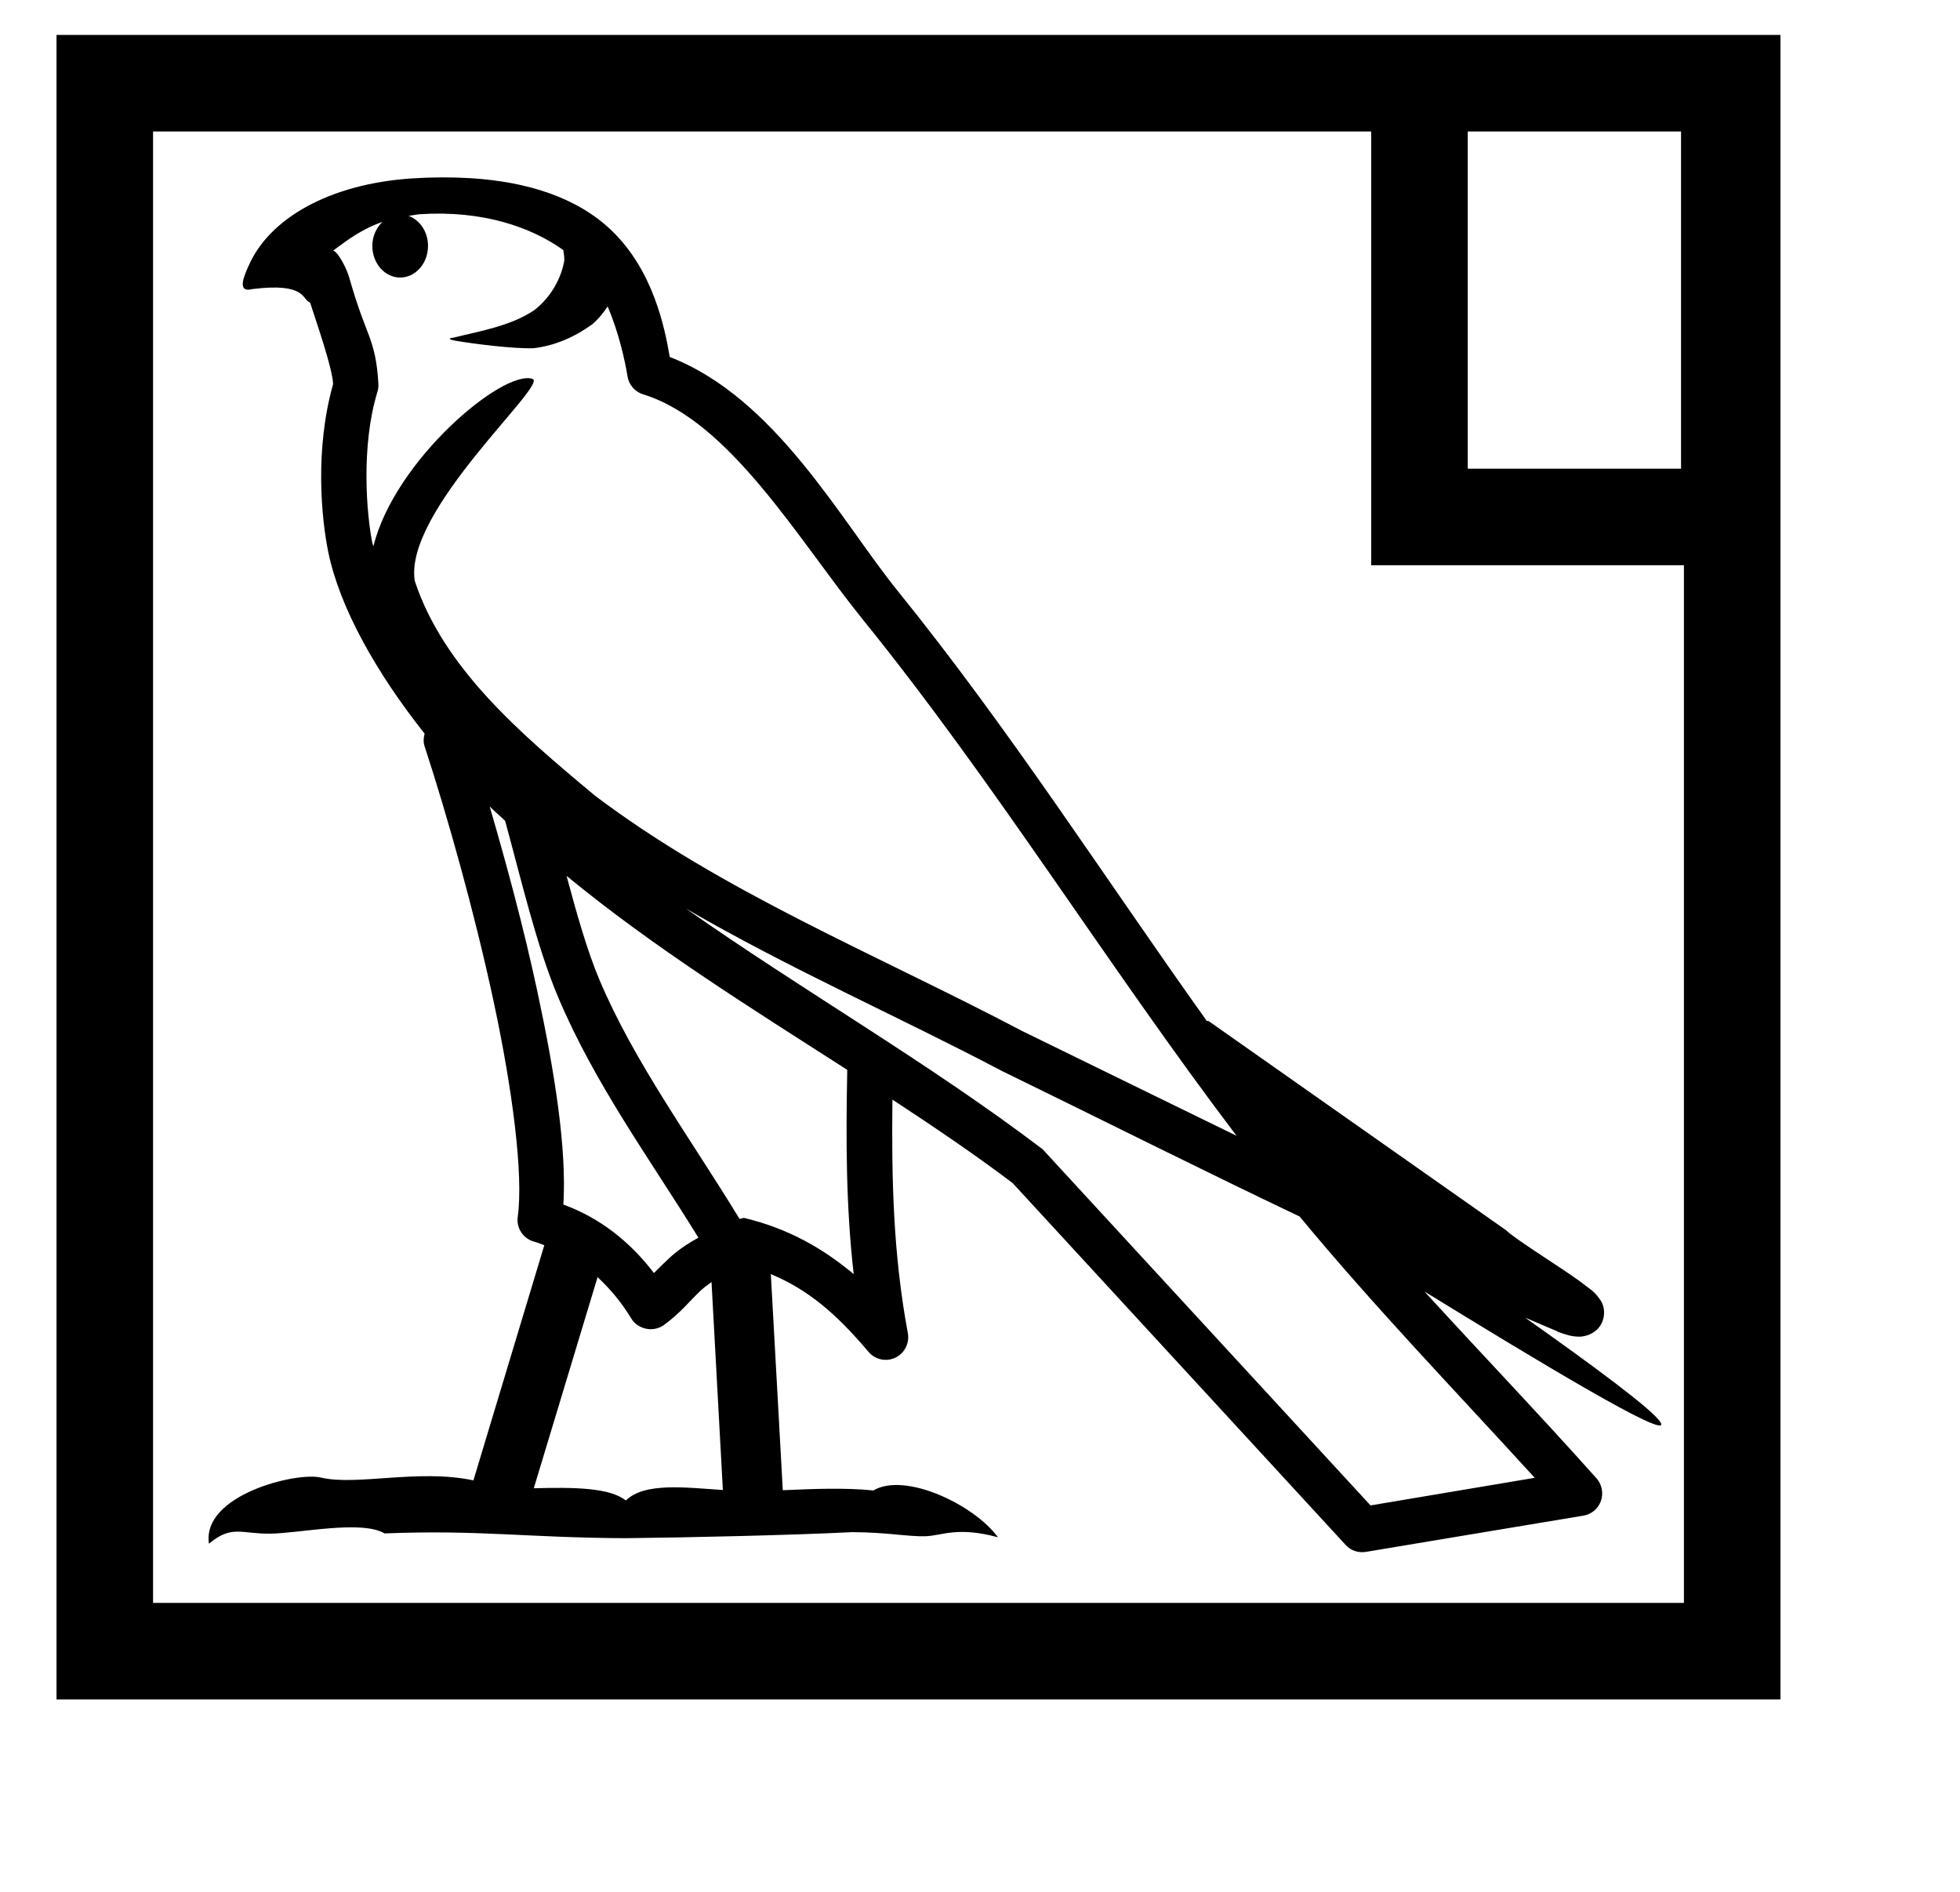 <?xml version="1.0" encoding="UTF-8" standalone="no"?>
<svg
   xmlns:dc="http://purl.org/dc/elements/1.1/"
   xmlns:cc="http://web.resource.org/cc/"
   xmlns:rdf="http://www.w3.org/1999/02/22-rdf-syntax-ns#"
   xmlns:svg="http://www.w3.org/2000/svg"
   xmlns="http://www.w3.org/2000/svg"
   xmlns:sodipodi="http://inkscape.sourceforge.net/DTD/sodipodi-0.dtd"
   xmlns:inkscape="http://www.inkscape.org/namespaces/inkscape"
   width="19.04pt"
   height="18.38pt"
   id="svg1337"
   sodipodi:version="0.32"
   inkscape:version="0.43"
   sodipodi:docname="O10.svg"
   sodipodi:docbase="C:\Program Files\JSesh\fonts"
   version="1.0">
  <defs
     id="defs1342" />
  <sodipodi:namedview
     inkscape:window-height="708"
     inkscape:window-width="1024"
     inkscape:pageshadow="2"
     inkscape:pageopacity="0.0"
     borderopacity="1.0"
     bordercolor="#666666"
     pagecolor="#ffffff"
     id="base"
     inkscape:zoom="24.502877"
     inkscape:cx="11.488724"
     inkscape:cy="11.947756"
     inkscape:window-x="-4"
     inkscape:window-y="-4"
     inkscape:current-layer="svg1337" />
  <g
     id="g1349"
     transform="matrix(0.98,0,0,0.98,0.732,4.392)">
    <path
       sodipodi:nodetypes="ccccccccccccccccc"
       id="path1339"
       d="M 22.785,17.977 L 0,17.977 L 0,-4.02 L 22.785,-4.02 L 22.785,17.977 z M 21.509,16.701 L 21.509,2.988 L 17.376,2.988 L 17.376,-2.744 L 1.276,-2.744 L 1.276,16.701 L 21.509,16.701 z M 21.471,1.712 L 21.471,-2.744 L 18.652,-2.744 L 18.652,1.712 L 21.471,1.712 z "
       style="fill:#000000;stroke:none" />
    <path
       style="fill:#000000;fill-opacity:1;fill-rule:nonzero;stroke:none;stroke-width:6;stroke-linecap:round;stroke-linejoin:round;stroke-miterlimit:4;stroke-opacity:1;display:inline"
       d="M 5.47,-2.127 C 5.221,-2.142 4.964,-2.141 4.701,-2.124 C 3.606,-2.053 2.81,-1.593 2.539,-0.969 C 2.493,-0.866 2.369,-0.605 2.584,-0.661 C 3.317,-0.753 3.242,-0.512 3.351,-0.485 C 3.442,-0.201 3.643,0.369 3.656,0.593 C 3.41,1.462 3.502,2.373 3.591,2.811 C 3.742,3.55 4.228,4.41 4.865,5.214 C 4.851,5.269 4.846,5.325 4.865,5.381 C 5.169,6.311 5.523,7.57 5.776,8.748 C 6.029,9.927 6.172,11.046 6.096,11.598 C 6.074,11.75 6.171,11.892 6.319,11.929 C 6.364,11.94 6.404,11.96 6.447,11.974 L 5.51,15.082 C 4.785,14.927 3.971,15.157 3.495,15.045 C 3.172,14.966 1.917,15.275 2.015,15.919 C 2.317,15.665 2.443,15.792 2.83,15.786 C 3.217,15.78 4.034,15.603 4.336,15.783 C 5.59,15.733 6.202,15.839 7.514,15.846 C 8.309,15.838 9.731,15.806 10.516,15.766 C 10.997,15.769 11.248,15.827 11.487,15.82 C 11.699,15.814 11.904,15.687 12.443,15.834 C 12.127,15.402 11.215,14.968 10.796,15.215 C 10.432,15.178 10.02,15.193 9.599,15.212 L 9.441,12.356 C 9.932,12.561 10.305,12.877 10.734,13.386 C 10.822,13.488 10.967,13.518 11.088,13.46 C 11.208,13.402 11.276,13.269 11.252,13.137 C 11.057,12.089 11.036,11.1 11.048,10.05 C 11.592,10.407 12.129,10.769 12.638,11.154 C 14.105,12.748 15.572,14.342 17.039,15.936 C 17.106,16.01 17.206,16.043 17.305,16.027 C 18.263,15.866 19.222,15.709 20.18,15.548 C 20.287,15.531 20.376,15.456 20.412,15.353 C 20.448,15.25 20.425,15.134 20.352,15.053 C 19.604,14.215 18.83,13.407 18.08,12.586 C 19.506,13.463 21.354,14.582 21.201,14.317 C 21.106,14.153 20.293,13.555 19.41,12.931 C 19.55,12.989 19.688,13.052 19.829,13.109 C 19.834,13.112 19.841,13.118 19.846,13.12 C 19.95,13.155 20.007,13.179 20.118,13.183 C 20.145,13.184 20.175,13.181 20.228,13.166 C 20.28,13.15 20.369,13.106 20.418,13.013 C 20.466,12.919 20.457,12.824 20.44,12.772 C 20.424,12.721 20.402,12.695 20.386,12.673 C 20.324,12.588 20.282,12.564 20.222,12.518 C 20.162,12.471 20.093,12.421 20.016,12.368 C 19.861,12.262 19.676,12.143 19.518,12.037 C 19.359,11.931 19.215,11.828 19.187,11.802 C 19.178,11.793 19.168,11.784 19.158,11.776 C 17.849,10.855 16.54,9.935 15.23,9.014 C 15.222,9.008 15.211,9.014 15.202,9.009 C 13.856,7.123 12.59,5.147 11.119,3.329 C 10.367,2.401 9.505,0.777 8.105,0.236 C 8.037,-0.163 7.885,-0.901 7.344,-1.428 C 6.883,-1.875 6.217,-2.081 5.47,-2.127 z M 4.808,-1.651 C 5.621,-1.703 6.264,-1.488 6.699,-1.176 C 6.705,-1.122 6.718,-1.067 6.707,-1.015 C 6.657,-0.764 6.51,-0.532 6.308,-0.378 C 5.989,-0.169 5.604,-0.109 5.241,-0.018 C 5.15,-0.009 5.222,0.013 5.272,0.021 C 5.52,0.064 6.055,0.13 6.305,0.12 C 6.586,0.088 6.85,-0.029 7.078,-0.194 C 7.158,-0.261 7.226,-0.344 7.284,-0.432 C 7.433,-0.083 7.514,0.288 7.547,0.494 C 7.566,0.605 7.644,0.695 7.751,0.729 C 8.9,1.081 9.808,2.656 10.657,3.706 C 12.403,5.862 13.887,8.274 15.596,10.528 C 14.65,10.068 13.708,9.604 12.76,9.142 C 10.821,8.122 8.802,7.309 7.103,6.023 C 7.1,6.021 7.098,6.017 7.095,6.015 C 6.116,5.2 5.114,4.34 4.735,3.196 C 4.585,2.267 6.508,0.595 6.291,0.525 C 5.901,0.398 4.47,1.598 4.188,2.738 C 4.185,2.723 4.177,2.707 4.174,2.693 C 4.101,2.333 4.018,1.424 4.242,0.695 C 4.253,0.661 4.256,0.626 4.254,0.59 C 4.238,0.296 4.193,0.122 4.129,-0.05 C 4.065,-0.221 3.988,-0.397 3.866,-0.822 C 3.835,-0.931 3.723,-1.153 3.656,-1.17 C 3.844,-1.309 4.034,-1.454 4.307,-1.549 C 4.228,-1.472 4.174,-1.361 4.174,-1.232 C 4.174,-1.001 4.339,-0.814 4.542,-0.814 C 4.745,-0.814 4.91,-1.001 4.91,-1.232 L 4.91,-1.235 C 4.909,-1.421 4.8,-1.575 4.653,-1.629 C 4.706,-1.636 4.749,-1.647 4.808,-1.651 z M 5.725,6.176 C 5.791,6.242 5.862,6.301 5.929,6.366 C 6.145,7.153 6.345,8.021 6.628,8.692 C 7.115,9.848 7.855,10.853 8.484,11.875 C 8.33,11.958 8.197,12.052 8.096,12.147 C 8.014,12.225 7.96,12.276 7.896,12.342 C 7.583,11.931 7.183,11.613 6.699,11.437 C 6.744,10.707 6.589,9.709 6.356,8.624 C 6.176,7.785 5.951,6.95 5.725,6.176 z M 6.741,7.093 C 7.9,8.047 9.191,8.848 10.451,9.657 C 10.433,10.575 10.433,11.451 10.536,12.356 C 10.119,12.008 9.669,11.755 9.095,11.615 C 9.071,11.609 9.051,11.626 9.027,11.626 C 8.373,10.553 7.632,9.548 7.174,8.463 C 7.017,8.09 6.878,7.605 6.741,7.093 z M 8.32,7.526 C 9.687,8.321 11.13,8.953 12.494,9.671 C 12.496,9.672 12.498,9.673 12.5,9.674 C 13.807,10.311 15.11,10.967 16.43,11.595 C 17.423,12.795 18.501,13.912 19.537,15.048 C 18.814,15.169 18.091,15.291 17.367,15.413 C 15.932,13.852 14.495,12.295 13.06,10.735 C 13.049,10.721 13.037,10.709 13.023,10.698 C 11.51,9.551 9.841,8.597 8.32,7.526 z M 7.151,12.396 C 7.316,12.55 7.467,12.729 7.596,12.942 C 7.639,13.013 7.712,13.062 7.794,13.078 C 7.875,13.094 7.958,13.078 8.026,13.03 C 8.244,12.872 8.377,12.703 8.507,12.58 C 8.555,12.535 8.605,12.498 8.657,12.461 L 8.807,15.209 C 8.311,15.177 7.77,15.105 7.525,15.348 C 7.311,15.177 6.842,15.172 6.308,15.186 L 7.151,12.396 z "
       id="path1295" />
  </g>
</svg>
